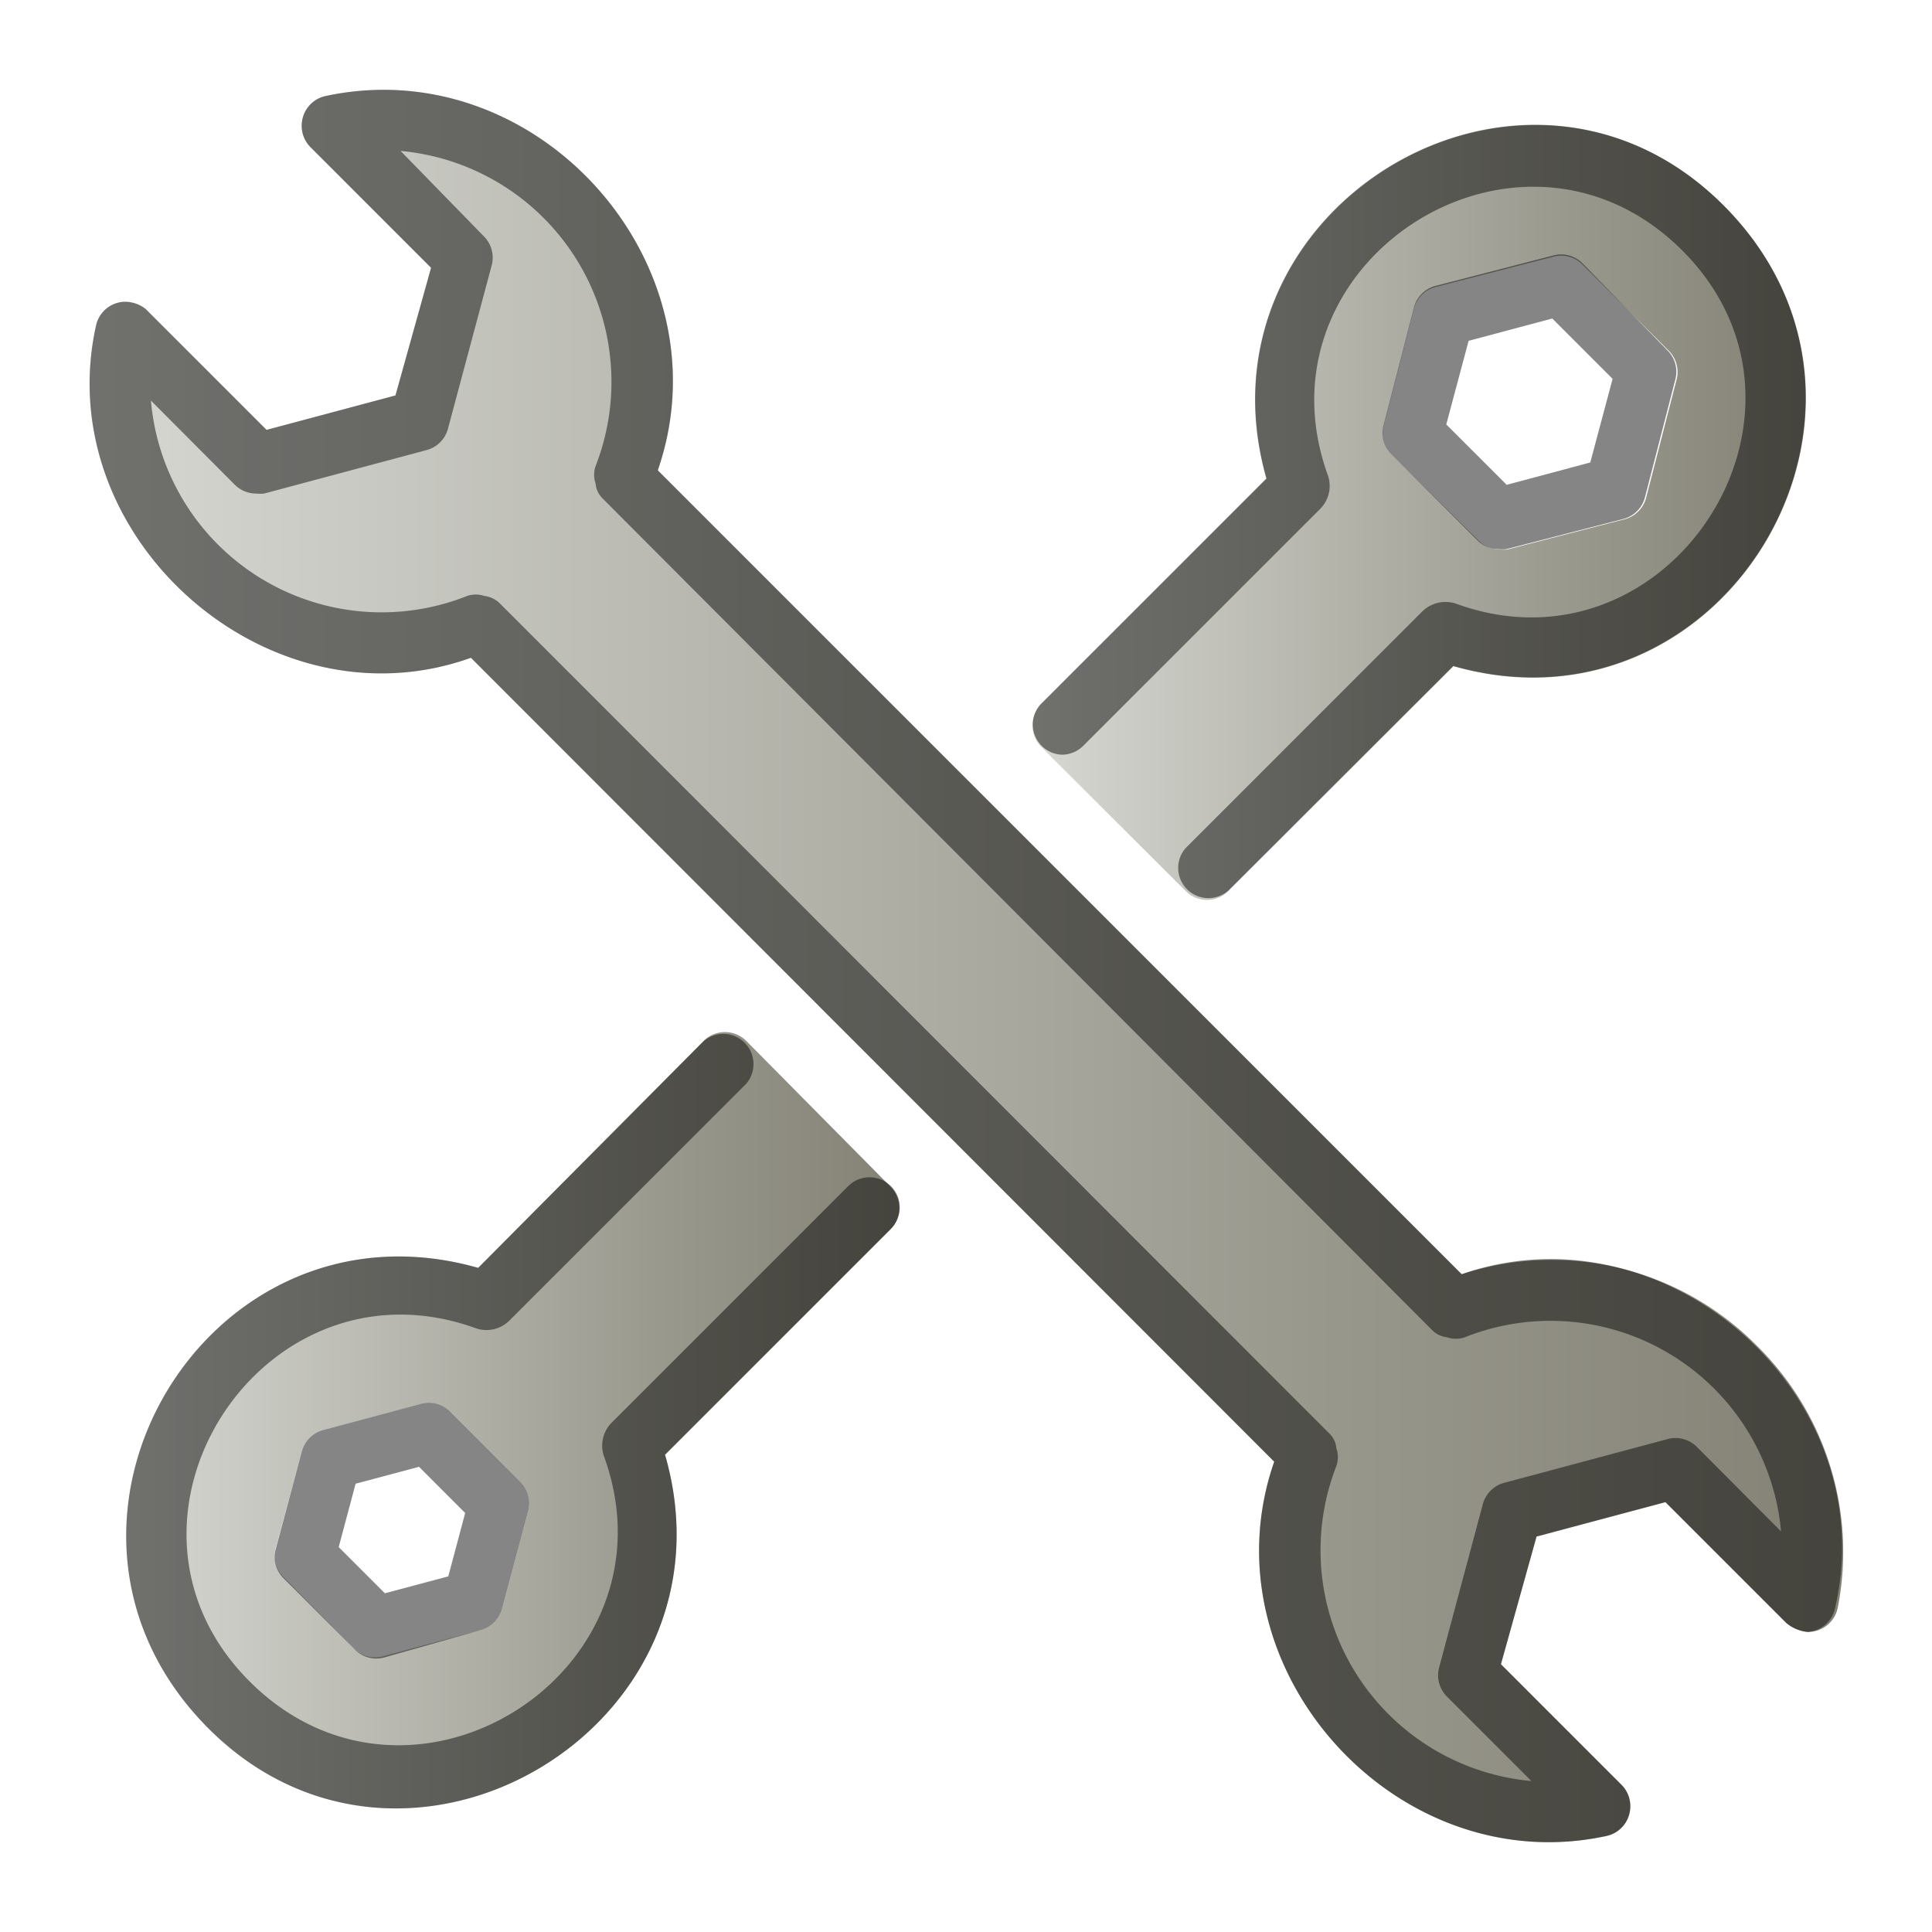 <svg xmlns="http://www.w3.org/2000/svg" xmlns:xlink="http://www.w3.org/1999/xlink" id="Layer_2" data-name="Layer 2" viewBox="0 0 64 64"><defs><style>.cls-1{fill:url(#linear-gradient);}.cls-2{fill:url(#linear-gradient-2);}.cls-3{fill:url(#linear-gradient-3);}.cls-4{opacity:0.48;}</style><linearGradient id="linear-gradient" x1="2.97" y1="32" x2="61" y2="32" gradientUnits="userSpaceOnUse"><stop offset="0" stop-color="#d7d8d2"/><stop offset="0.07" stop-color="#d0d1cb"/><stop offset="0.7" stop-color="#99988d"/><stop offset="1" stop-color="#848275"/></linearGradient><linearGradient id="linear-gradient-2" x1="34.18" y1="17" x2="59.81" y2="17" xlink:href="#linear-gradient"/><linearGradient id="linear-gradient-3" x1="4.19" y1="47" x2="29.82" y2="47" xlink:href="#linear-gradient"/></defs><path class="cls-1" d="M58.17,44.55a9.57,9.57,0,0,0-9.75-2.34L21.79,15.58c2.35-6.79-3.95-13.91-11-12.4a1,1,0,0,0-.79.88,1,1,0,0,0,.28.81l4,4L13.1,13.1,8.83,14.24l-4-4A1.1,1.1,0,0,0,4.06,10a1,1,0,0,0-.88.79c-1.55,7,5.7,13.41,12.42,11L42.21,48.42c-2.36,6.79,4,13.91,11,12.4a1,1,0,0,0,.79-.88,1,1,0,0,0-.28-.81l-4-4L50.9,50.9l4.27-1.14,4,4a1.29,1.29,0,0,0,.71.3h0a1,1,0,0,0,1-.81A9.59,9.59,0,0,0,58.17,44.55Z"/><path class="cls-2" d="M39.28,29.52a1,1,0,0,0,1.41,0l7.46-7.45c9,2.57,15.59-8.52,9-15.21s-17.75,0-15.19,9l-7.47,7.47a1,1,0,0,0,0,1.41ZM45.84,14.1l1-3.88a1,1,0,0,1,.71-.71l3.88-1a1,1,0,0,1,1,.26l2.84,2.84a1,1,0,0,1,.26,1l-1,3.88a1,1,0,0,1-.71.71l-3.88,1a1.07,1.07,0,0,1-.25,0,1,1,0,0,1-.71-.29L46.1,15.06A1,1,0,0,1,45.84,14.1Z"/><path class="cls-3" d="M24.72,34.48a1,1,0,0,0-1.41,0L15.84,42c-9-2.56-15.56,8.5-9,15.19s17.79,0,15.19-9l7.47-7.47a1,1,0,0,0,0-1.41Zm-7.23,15.6-.86,3.21a1,1,0,0,1-.71.71l-3.21.86a1,1,0,0,1-1-.26L9.4,52.25a1,1,0,0,1-.26-1L10,48.08a1,1,0,0,1,.71-.71l3.21-.86a1,1,0,0,1,1,.26l2.35,2.35A1,1,0,0,1,17.49,50.08Z"/><g class="cls-4"><path d="M60.78,53.31c1.66-7.05-5.56-13.47-12.36-11.1L21.79,15.58c2.35-6.79-3.95-13.91-11-12.4a1,1,0,0,0-.79.88,1,1,0,0,0,.28.81l4,4L13.1,13.1,8.83,14.24l-4-4A1.1,1.1,0,0,0,4.06,10a1,1,0,0,0-.88.79c-1.55,7,5.7,13.41,12.42,11L42.21,48.42c-2.36,6.79,4,13.91,11,12.4a1,1,0,0,0,.79-.88,1,1,0,0,0-.28-.81l-4-4L50.9,50.9l4.27-1.14,4,4a1.29,1.29,0,0,0,.71.3h0A1,1,0,0,0,60.78,53.31Zm-5.57-5.63-5.38,1.44a1,1,0,0,0-.71.71l-1.44,5.38a1,1,0,0,0,.26,1L50.73,59a7.68,7.68,0,0,1-6.46-10.44.89.89,0,0,0,0-.58.78.78,0,0,0-.25-.51L16.57,20a.89.89,0,0,0-.53-.26.9.9,0,0,0-.56,0A7.67,7.67,0,0,1,5,13.27l2.78,2.79a1,1,0,0,0,.71.29,1.15,1.15,0,0,0,.26,0l5.38-1.44a1,1,0,0,0,.71-.71l1.44-5.38a1,1,0,0,0-.26-1L13.27,5a7.68,7.68,0,0,1,6.46,10.44.89.89,0,0,0,0,.58.78.78,0,0,0,.25.51L47.43,44.05a.83.83,0,0,0,.51.25.89.89,0,0,0,.58,0A7.67,7.67,0,0,1,59,50.73l-2.78-2.79A1,1,0,0,0,55.21,47.68Z"/><path d="M35.18,25a1,1,0,0,0,.71-.3l7.86-7.86h0A1.08,1.08,0,0,0,44,15.78c-2.6-7.1,6.33-12.84,11.71-7.5s-.4,14.31-7.5,11.71a1.1,1.1,0,0,0-1.08.25h0l-7.86,7.86a1,1,0,0,0,1.41,1.41l7.46-7.45c9,2.57,15.59-8.52,9-15.21s-17.75,0-15.19,9l-7.47,7.47A1,1,0,0,0,35.18,25Z"/><path d="M28.11,39.28l-7.86,7.86h0A1.08,1.08,0,0,0,20,48.22c2.6,7.1-6.33,12.84-11.71,7.5s.4-14.31,7.5-11.71a1.08,1.08,0,0,0,1.07-.25h0l7.86-7.86a1,1,0,0,0-1.41-1.41L15.84,42c-9-2.56-15.56,8.5-9,15.19s17.79,0,15.19-9l7.47-7.47A1,1,0,0,0,28.11,39.28Z"/><path d="M13.92,46.51l-3.21.86a1,1,0,0,0-.71.71l-.86,3.21a1,1,0,0,0,.26,1l2.35,2.35a1,1,0,0,0,1,.26L15.92,54a1,1,0,0,0,.71-.71l.86-3.21a1,1,0,0,0-.26-1l-2.35-2.35A1,1,0,0,0,13.92,46.51Zm.93,5.71-2.1.56-1.53-1.53.56-2.1,2.1-.56,1.53,1.53Z"/><path d="M49.65,18.19a1.07,1.07,0,0,0,.25,0l3.88-1a1,1,0,0,0,.71-.71l1-3.88a1,1,0,0,0-.26-1L52.43,8.73a1,1,0,0,0-1-.26l-3.88,1a1,1,0,0,0-.71.71l-1,3.88a1,1,0,0,0,.26,1l2.84,2.84A1,1,0,0,0,49.65,18.19Zm-1-6.9,2.77-.74,2,2-.74,2.77-2.77.74-2-2Z"/></g></svg>